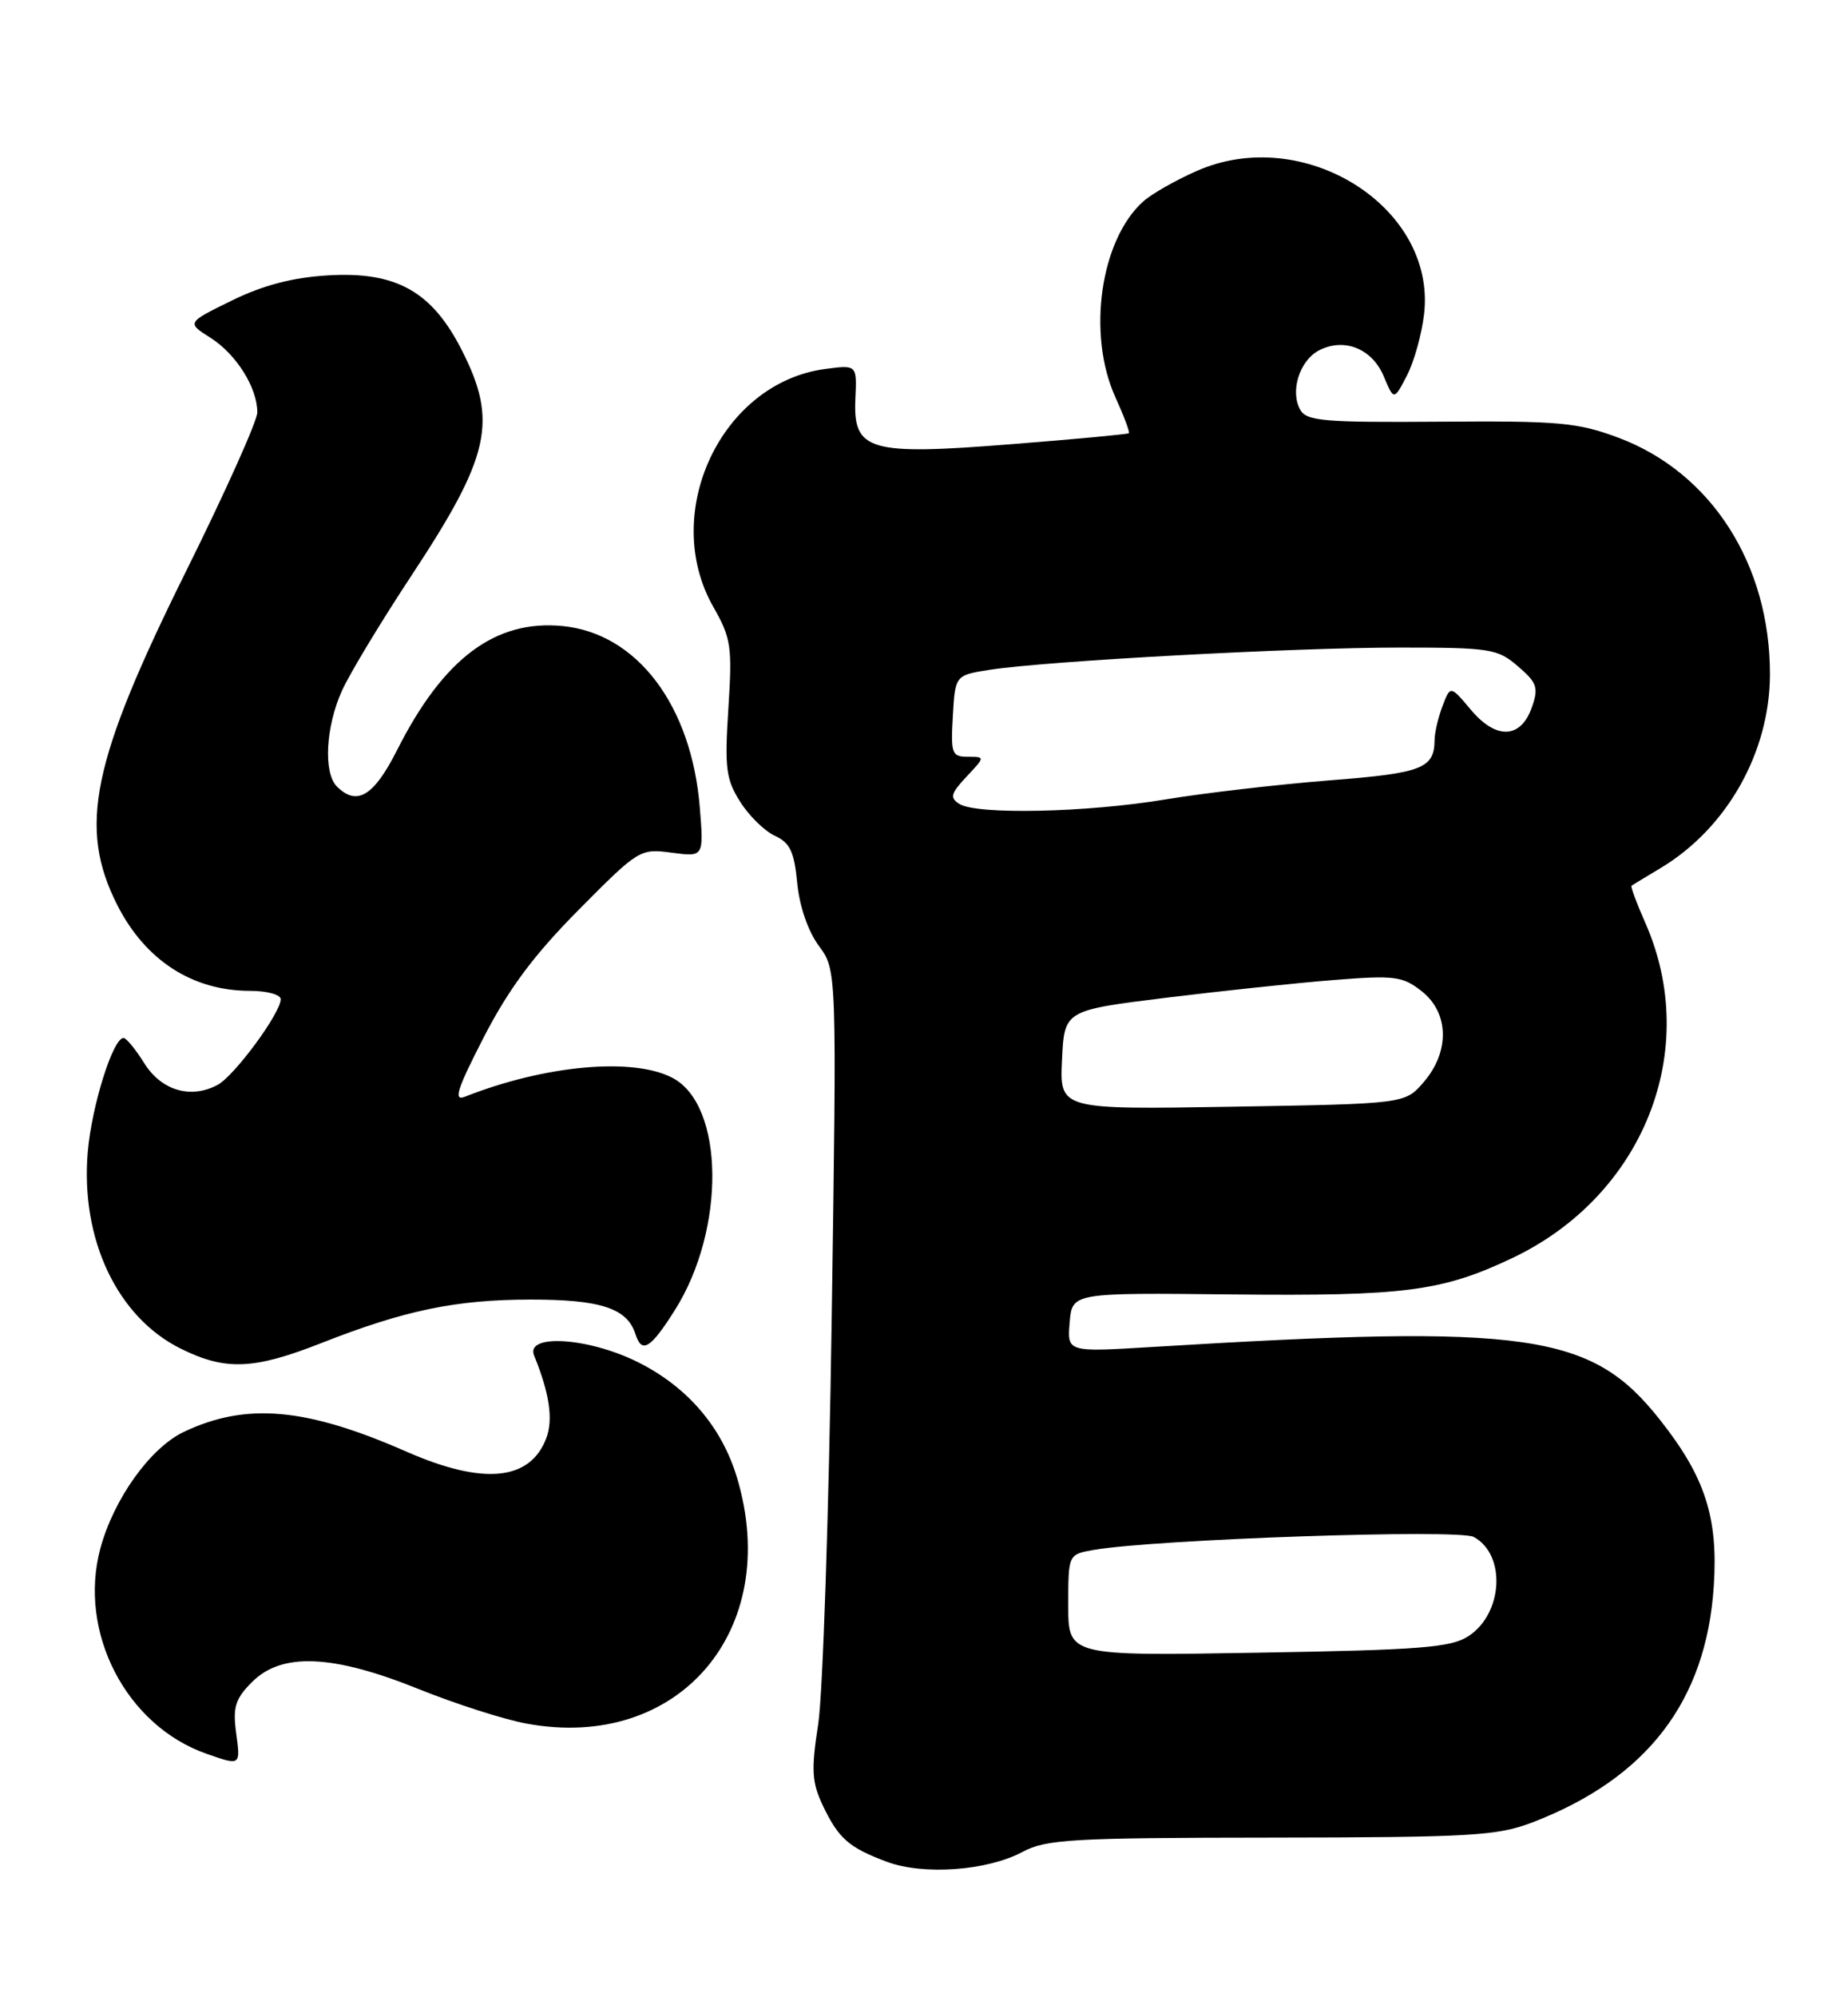 <?xml version="1.0" encoding="UTF-8" standalone="no"?>
<!DOCTYPE svg PUBLIC "-//W3C//DTD SVG 1.1//EN" "http://www.w3.org/Graphics/SVG/1.1/DTD/svg11.dtd" >
<svg xmlns="http://www.w3.org/2000/svg" xmlns:xlink="http://www.w3.org/1999/xlink" version="1.1" viewBox="0 0 237 256">
 <g >
 <path fill="currentColor"
d=" M 131.14 237.36 C 134.15 235.75 137.47 235.55 163.00 235.53 C 188.62 235.50 192.00 235.31 196.50 233.59 C 211.22 227.95 218.84 218.03 219.79 203.24 C 220.36 194.50 218.67 189.29 212.89 181.99 C 204.09 170.84 196.12 169.70 147.68 172.65 C 136.86 173.31 136.86 173.31 137.18 169.50 C 137.50 165.69 137.50 165.69 158.00 165.91 C 180.09 166.14 184.91 165.52 193.88 161.28 C 210.79 153.29 218.22 134.59 210.99 118.25 C 209.88 115.74 209.09 113.61 209.24 113.52 C 209.38 113.42 211.07 112.40 213.00 111.24 C 221.48 106.15 226.97 96.41 226.99 86.44 C 227.01 72.34 219.47 60.56 207.55 56.10 C 202.32 54.15 199.93 53.93 184.69 54.05 C 169.79 54.16 167.56 53.97 166.75 52.52 C 165.43 50.17 166.65 46.26 169.10 44.94 C 172.32 43.23 175.95 44.65 177.45 48.21 C 178.77 51.35 178.77 51.35 180.44 48.12 C 181.36 46.35 182.35 42.78 182.64 40.20 C 184.18 26.51 167.17 15.85 153.46 21.92 C 150.77 23.10 147.71 24.85 146.65 25.79 C 141.12 30.70 139.38 42.82 143.04 50.90 C 144.14 53.32 144.92 55.40 144.77 55.53 C 144.62 55.66 137.86 56.29 129.74 56.93 C 111.39 58.39 109.39 57.81 109.70 51.08 C 109.90 46.75 109.90 46.75 105.79 47.30 C 92.47 49.09 84.63 65.82 91.50 77.82 C 93.76 81.79 93.92 82.87 93.41 90.82 C 92.92 98.46 93.10 99.89 94.93 102.77 C 96.06 104.57 98.07 106.53 99.38 107.13 C 101.31 108.01 101.86 109.17 102.24 113.17 C 102.53 116.17 103.63 119.36 105.02 121.24 C 107.32 124.35 107.32 124.35 106.66 169.22 C 106.30 193.90 105.52 217.20 104.93 221.00 C 104.02 226.88 104.11 228.42 105.52 231.41 C 107.54 235.65 108.86 236.81 113.74 238.63 C 118.44 240.38 126.63 239.78 131.14 237.36 Z  M 30.28 222.08 C 29.84 218.80 30.18 217.73 32.33 215.58 C 36.14 211.77 42.66 212.05 53.64 216.47 C 58.38 218.38 64.63 220.39 67.54 220.92 C 87.02 224.52 100.36 208.96 94.53 189.43 C 92.58 182.91 88.17 177.76 81.81 174.59 C 75.45 171.42 67.34 170.91 68.50 173.75 C 70.47 178.58 70.97 181.94 70.06 184.33 C 67.99 189.80 61.99 190.38 52.17 186.08 C 39.26 180.41 31.58 179.73 23.57 183.53 C 19.27 185.58 14.59 192.11 12.87 198.47 C 9.98 209.21 16.18 221.19 26.50 224.79 C 30.88 226.32 30.86 226.34 30.28 222.08 Z  M 41.22 172.14 C 51.87 167.95 58.45 166.58 68.00 166.57 C 77.03 166.56 80.45 167.68 81.50 171.01 C 82.31 173.55 83.43 172.86 86.55 167.92 C 93.09 157.56 92.92 141.65 86.24 138.15 C 81.18 135.49 69.88 136.52 59.62 140.57 C 58.11 141.17 58.61 139.62 62.06 132.91 C 65.24 126.75 68.48 122.39 74.21 116.62 C 81.90 108.86 82.08 108.75 86.14 109.29 C 90.26 109.84 90.26 109.84 89.75 103.53 C 88.70 90.42 81.70 81.16 72.13 80.24 C 63.50 79.41 56.86 84.39 50.92 96.15 C 47.94 102.05 45.77 103.37 43.20 100.80 C 41.45 99.05 41.77 93.10 43.87 88.50 C 44.87 86.30 48.89 79.64 52.81 73.71 C 62.86 58.47 63.86 54.02 59.25 44.93 C 55.40 37.33 50.80 34.76 42.00 35.30 C 37.50 35.57 33.71 36.57 29.71 38.53 C 23.94 41.36 23.94 41.36 27.00 43.30 C 30.30 45.39 33.00 49.69 33.00 52.86 C 33.00 53.93 28.90 63.07 23.89 73.16 C 11.73 97.66 10.00 106.04 15.04 116.00 C 18.64 123.09 24.68 127.00 32.07 127.00 C 34.23 127.00 36.00 127.48 36.00 128.07 C 36.00 129.84 30.07 137.89 27.91 139.05 C 24.47 140.89 20.71 139.79 18.51 136.29 C 17.41 134.52 16.21 133.06 15.86 133.04 C 14.51 132.96 11.75 141.76 11.25 147.70 C 10.32 158.87 15.05 168.84 23.20 172.87 C 28.92 175.70 32.54 175.56 41.22 172.14 Z  M 137.00 205.74 C 137.00 199.23 137.00 199.23 140.25 198.66 C 148.11 197.29 187.05 195.96 188.99 196.99 C 193.17 199.23 192.78 206.79 188.34 209.70 C 186.09 211.17 182.25 211.48 161.36 211.83 C 137.00 212.25 137.00 212.25 137.00 205.74 Z  M 136.20 135.86 C 136.50 129.50 136.50 129.50 149.50 127.89 C 156.65 127.01 166.36 125.98 171.07 125.61 C 178.85 124.99 179.88 125.12 182.32 127.04 C 185.84 129.80 185.96 134.78 182.59 138.69 C 180.19 141.48 180.19 141.48 158.04 141.85 C 135.90 142.22 135.90 142.22 136.20 135.86 Z  M 123.03 103.04 C 121.78 102.25 121.93 101.71 123.95 99.55 C 126.35 97.00 126.35 97.00 124.12 97.00 C 122.07 97.00 121.92 96.60 122.20 91.77 C 122.50 86.54 122.50 86.54 127.00 85.84 C 134.29 84.72 165.97 83.00 179.44 83.00 C 191.13 83.00 192.06 83.15 194.67 85.40 C 197.12 87.50 197.34 88.13 196.46 90.65 C 195.04 94.70 191.88 94.84 188.64 90.98 C 186.01 87.85 186.01 87.85 185.00 90.49 C 184.45 91.94 183.99 93.89 183.98 94.82 C 183.95 98.51 182.42 99.10 170.41 100.03 C 163.86 100.55 154.45 101.64 149.50 102.46 C 139.40 104.15 125.27 104.45 123.03 103.04 Z "/>
</g>
</svg>